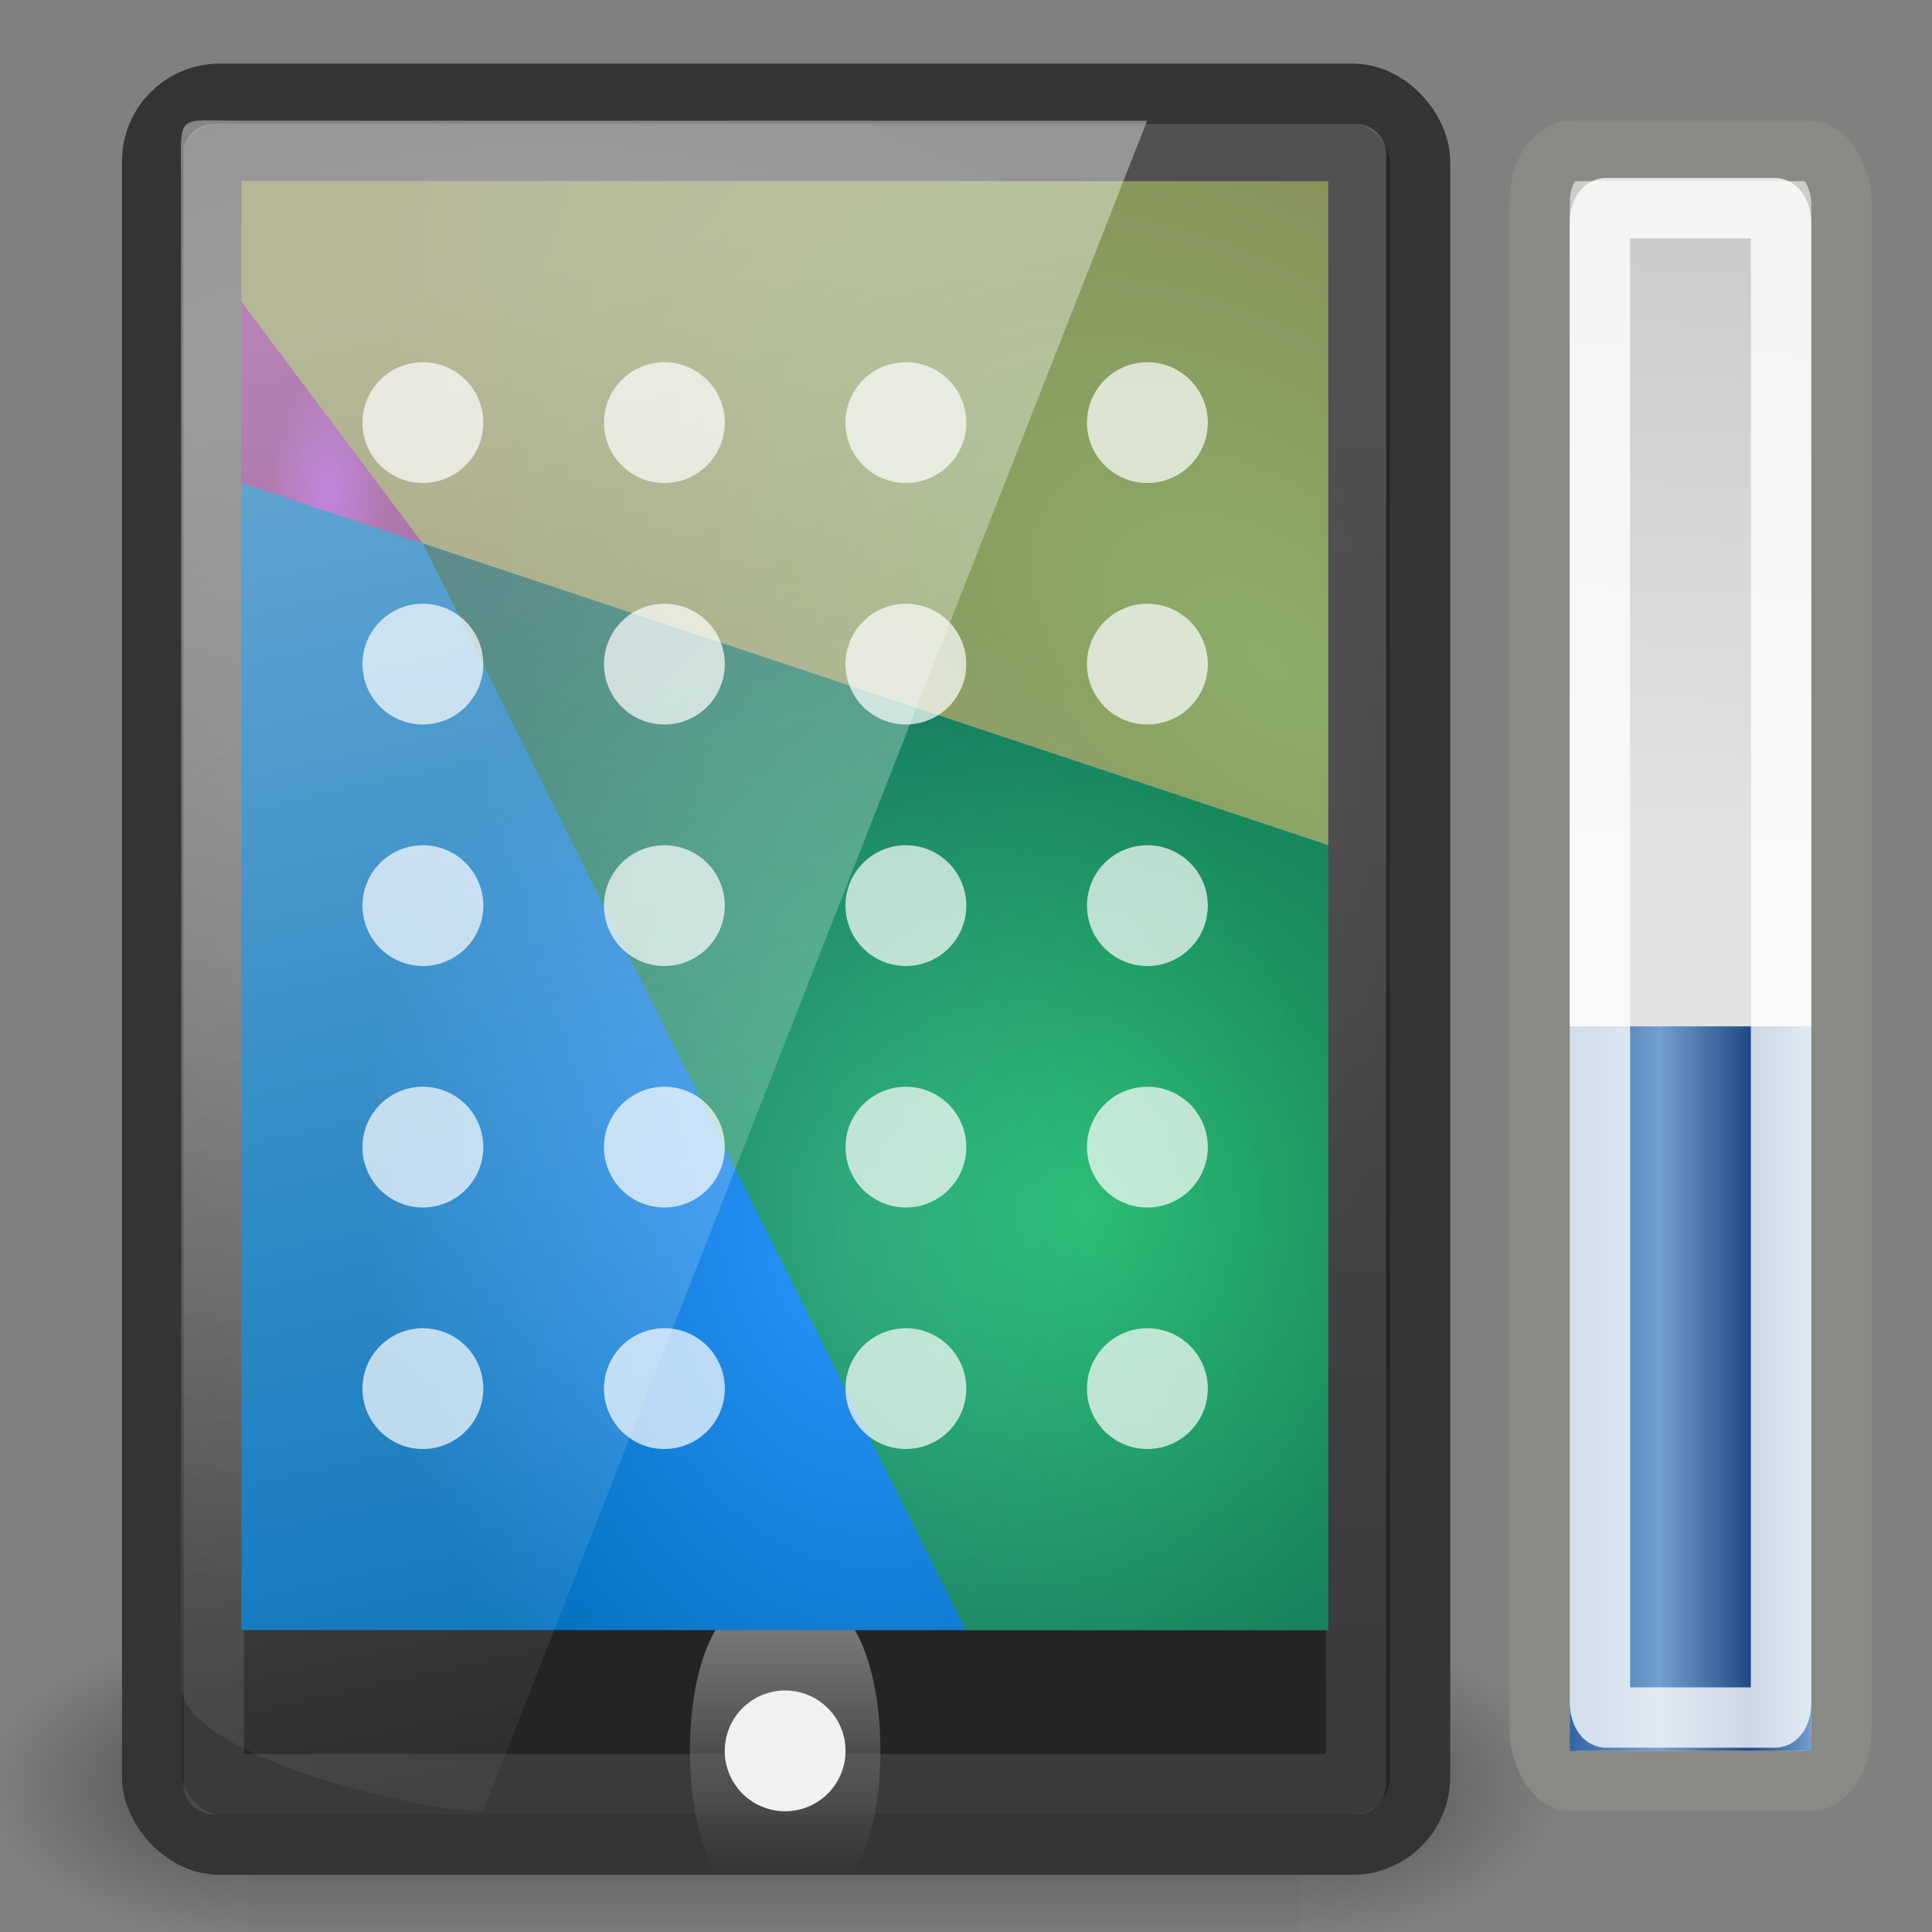 <?xml version="1.0" encoding="UTF-8" standalone="no"?>
<!-- Created with Inkscape (http://www.inkscape.org/) -->

<svg
   xmlns:dc="http://purl.org/dc/elements/1.1/"
   xmlns:cc="http://creativecommons.org/ns#"
   xmlns:rdf="http://www.w3.org/1999/02/22-rdf-syntax-ns#"
   xmlns:svg="http://www.w3.org/2000/svg"
   xmlns="http://www.w3.org/2000/svg"
   xmlns:xlink="http://www.w3.org/1999/xlink"
   xmlns:sodipodi="http://sodipodi.sourceforge.net/DTD/sodipodi-0.dtd"
   xmlns:inkscape="http://www.inkscape.org/namespaces/inkscape"
   width="32"
   height="32"
   id="svg3480"
   version="1.1"
   inkscape:version="0.48.4 r9939"
   sodipodi:docname="xfpm-tablet-040.svg"
   inkscape:export-filename="/home/ochosi/Nerdstuff/xfce/xfce4-power-manager/data/icons/32x32/xfpm-tablet-020.png"
   inkscape:export-xdpi="90"
   inkscape:export-ydpi="90">
  <rect width="100%" height="100%" fill="#808080" stroke="none"/>
  <defs
     id="defs3482">
    <linearGradient
       inkscape:collect="always"
       id="linearGradient3945">
      <stop
         style="stop-color:#787878;stop-opacity:1;"
         offset="0"
         id="stop3947" />
      <stop
         style="stop-color:#787878;stop-opacity:0;"
         offset="1"
         id="stop3949" />
    </linearGradient>
    <linearGradient
       id="linearGradient3887">
      <stop
         style="stop-color:#ff26d3;stop-opacity:1;"
         offset="0"
         id="stop3889" />
      <stop
         style="stop-color:#d2075d;stop-opacity:1;"
         offset="1"
         id="stop3891" />
    </linearGradient>
    <linearGradient
       id="linearGradient3877">
      <stop
         style="stop-color:#2b94ff;stop-opacity:1;"
         offset="0"
         id="stop3879" />
      <stop
         style="stop-color:#006fb9;stop-opacity:1;"
         offset="1"
         id="stop3881" />
    </linearGradient>
    <linearGradient
       id="linearGradient3867">
      <stop
         style="stop-color:#3ce432;stop-opacity:1;"
         offset="0"
         id="stop3869" />
      <stop
         style="stop-color:#000000;stop-opacity:1;"
         offset="1"
         id="stop3871" />
    </linearGradient>
    <linearGradient
       id="linearGradient3857">
      <stop
         style="stop-color:#ffdf2b;stop-opacity:1;"
         offset="0"
         id="stop3859" />
      <stop
         style="stop-color:#f49b00;stop-opacity:1;"
         offset="1"
         id="stop3861" />
    </linearGradient>
    <linearGradient
       inkscape:collect="always"
       xlink:href="#linearGradient9251-7"
       id="linearGradient9372"
       gradientUnits="userSpaceOnUse"
       gradientTransform="matrix(0.131,0,0,0.135,-6.195,1014.893)"
       x1="172.279"
       y1="61.231"
       x2="213.914"
       y2="258.427" />
    <linearGradient
       inkscape:collect="always"
       id="linearGradient9251-7">
      <stop
         style="stop-color:#ffffff;stop-opacity:1;"
         offset="0"
         id="stop9253-4" />
      <stop
         style="stop-color:#ffffff;stop-opacity:0;"
         offset="1"
         id="stop9255-3" />
    </linearGradient>
    <linearGradient
       inkscape:collect="always"
       xlink:href="#linearGradient5048"
       id="linearGradient10710"
       gradientUnits="userSpaceOnUse"
       gradientTransform="matrix(2.774,0,0,1.97,-1892.179,-872.885)"
       x1="302.857"
       y1="366.648"
       x2="302.857"
       y2="609.505" />
    <linearGradient
       id="linearGradient5048">
      <stop
         style="stop-color:black;stop-opacity:0;"
         offset="0"
         id="stop5050" />
      <stop
         id="stop5056"
         offset="0.5"
         style="stop-color:black;stop-opacity:1;" />
      <stop
         style="stop-color:black;stop-opacity:0;"
         offset="1"
         id="stop5052" />
    </linearGradient>
    <radialGradient
       inkscape:collect="always"
       xlink:href="#linearGradient5060"
       id="radialGradient10712"
       gradientUnits="userSpaceOnUse"
       gradientTransform="matrix(2.774,0,0,1.97,-1891.633,-872.885)"
       cx="605.714"
       cy="486.648"
       fx="605.714"
       fy="486.648"
       r="117.143" />
    <linearGradient
       inkscape:collect="always"
       id="linearGradient5060">
      <stop
         style="stop-color:black;stop-opacity:1;"
         offset="0"
         id="stop5062" />
      <stop
         style="stop-color:black;stop-opacity:0;"
         offset="1"
         id="stop5064" />
    </linearGradient>
    <radialGradient
       inkscape:collect="always"
       xlink:href="#linearGradient5060"
       id="radialGradient10714"
       gradientUnits="userSpaceOnUse"
       gradientTransform="matrix(-2.774,0,0,1.97,112.762,-872.885)"
       cx="605.714"
       cy="486.648"
       fx="605.714"
       fy="486.648"
       r="117.143" />
    <linearGradient
       id="linearGradient6119">
      <stop
         style="stop-color:#535353;stop-opacity:1;"
         offset="0"
         id="stop6121" />
      <stop
         style="stop-color:#252325;stop-opacity:1;"
         offset="1"
         id="stop6123" />
    </linearGradient>
    <linearGradient
       inkscape:collect="always"
       id="linearGradient6386">
      <stop
         style="stop-color:white;stop-opacity:1;"
         offset="0"
         id="stop6388" />
      <stop
         style="stop-color:white;stop-opacity:0.514"
         offset="1"
         id="stop6390" />
    </linearGradient>
    <linearGradient
       id="linearGradient4304">
      <stop
         style="stop-color:#cccccc;stop-opacity:1;"
         offset="0"
         id="stop4306" />
      <stop
         style="stop-color:#e2e2e2;stop-opacity:1;"
         offset="1"
         id="stop4308" />
    </linearGradient>
    <linearGradient
       y2="20.639"
       x2="37.715"
       y1="5.171"
       x1="38.187"
       gradientTransform="matrix(0.384,0,0,0.631,13.022,1021.286)"
       gradientUnits="userSpaceOnUse"
       id="linearGradient3114"
       xlink:href="#linearGradient4304"
       inkscape:collect="always" />
    <linearGradient
       inkscape:collect="always"
       xlink:href="#linearGradient6386"
       id="linearGradient3056"
       gradientUnits="userSpaceOnUse"
       gradientTransform="translate(291.02,1069.415)"
       x1="-257.02"
       y1="-42.052"
       x2="-257.02"
       y2="-21.052" />
    <radialGradient
       inkscape:collect="always"
       xlink:href="#linearGradient6119"
       id="radialGradient3060"
       gradientUnits="userSpaceOnUse"
       gradientTransform="matrix(1.362,7.4473644e-7,0,1.188,-7.031,1016.325)"
       cx="11.795"
       cy="15.285"
       fx="11.795"
       fy="15.285"
       r="11" />
    <radialGradient
       inkscape:collect="always"
       xlink:href="#linearGradient3857"
       id="radialGradient3863"
       cx="7.091"
       cy="11.995"
       fx="7.091"
       fy="11.995"
       r="8"
       gradientTransform="matrix(-0.831,0.982,1.625,1.375,7.402,1007.902)"
       gradientUnits="userSpaceOnUse" />
    <radialGradient
       inkscape:collect="always"
       xlink:href="#linearGradient3867"
       id="radialGradient3873"
       cx="9.749"
       cy="21.18"
       fx="9.749"
       fy="21.18"
       r="6"
       gradientTransform="matrix(-3.349,-0.478,-0.5,3.5,61.245,970.897)"
       gradientUnits="userSpaceOnUse" />
    <radialGradient
       inkscape:collect="always"
       xlink:href="#linearGradient3877"
       id="radialGradient3883"
       cx="15.14"
       cy="18.857"
       fx="15.14"
       fy="18.857"
       r="5.5"
       gradientTransform="matrix(1.432,-0.198,0.291,1.973,-13.035,1006.609)"
       gradientUnits="userSpaceOnUse" />
    <radialGradient
       inkscape:collect="always"
       xlink:href="#linearGradient3887"
       id="radialGradient3893"
       cx="20"
       cy="8"
       fx="20"
       fy="8"
       r="1"
       gradientTransform="matrix(-1,0,0,2,25.432,1012.552)"
       gradientUnits="userSpaceOnUse" />
    <linearGradient
       inkscape:collect="always"
       xlink:href="#linearGradient3945"
       id="linearGradient3951"
       x1="12.5"
       y1="26.5"
       x2="12.5"
       y2="28.5"
       gradientUnits="userSpaceOnUse" />
    <linearGradient
       id="linearGradient9051-96-9-8-7-3">
      <stop
         id="stop9053-1-9-9-4-9"
         offset="0"
         style="stop-color:#3465a4;stop-opacity:1" />
      <stop
         style="stop-color:#729fcf;stop-opacity:1"
         offset="0.372"
         id="stop9055-04-3-2-8-9" />
      <stop
         style="stop-color:#204a87;stop-opacity:1"
         offset="0.744"
         id="stop9057-2-6-8-5-9" />
      <stop
         id="stop9059-22-0-8-8-2"
         offset="1"
         style="stop-color:#729fcf;stop-opacity:1" />
    </linearGradient>
    <linearGradient
       y2="1045.862"
       x2="28"
       y1="1045.862"
       x1="26"
       gradientTransform="matrix(2,0,0,2.4,-26,-1466.707)"
       gradientUnits="userSpaceOnUse"
       id="linearGradient3108"
       xlink:href="#linearGradient9051-96-9-8-7-3"
       inkscape:collect="always" />
  </defs>
  <sodipodi:namedview
     id="base"
     pagecolor="#ffffff"
     bordercolor="#666666"
     borderopacity="1.0"
     inkscape:pageopacity="0.0"
     inkscape:pageshadow="2"
     inkscape:zoom="11.2"
     inkscape:cx="14.295175"
     inkscape:cy="15.923353"
     inkscape:document-units="px"
     inkscape:current-layer="layer1"
     showgrid="true"
     inkscape:window-width="1159"
     inkscape:window-height="803"
     inkscape:window-x="559"
     inkscape:window-y="124"
     inkscape:window-maximized="0">
    <inkscape:grid
       type="xygrid"
       id="grid3649"
       empspacing="5"
       visible="true"
       enabled="true"
       snapvisiblegridlinesonly="true" />
  </sodipodi:namedview>
  <g
     inkscape:label="Layer 1"
     inkscape:groupmode="layer"
     id="layer1"
     transform="translate(0,-1020.362)">
    <g
       id="g10679"
       transform="matrix(0.013,0,0,0.011,24.384,1049.005)"
       style="display:inline">
      <rect
         y="-150.697"
         x="-1559.252"
         height="478.357"
         width="1339.633"
         id="rect10681"
         style="opacity:0.402;fill:url(#linearGradient10710);fill-opacity:1;fill-rule:nonzero;stroke:none;stroke-width:1;marker:none;visibility:visible;display:inline;overflow:visible" />
      <path
         sodipodi:nodetypes="cccc"
         id="path10683"
         d="m -219.619,-150.68 c 0,0 0,478.331 0,478.331 142.874,0.9 345.4,-107.17 345.4,-239.196 0,-132.027 -159.437,-239.135 -345.4,-239.135 z"
         style="opacity:0.402;fill:url(#radialGradient10712);fill-opacity:1;fill-rule:nonzero;stroke:none;stroke-width:1;marker:none;visibility:visible;display:inline;overflow:visible"
         inkscape:connector-curvature="0" />
      <path
         style="opacity:0.402;fill:url(#radialGradient10714);fill-opacity:1;fill-rule:nonzero;stroke:none;stroke-width:1;marker:none;visibility:visible;display:inline;overflow:visible"
         d="m -1559.252,-150.68 c 0,0 0,478.331 0,478.331 -142.874,0.9 -345.4,-107.17 -345.4,-239.196 0,-132.027 159.437,-239.135 345.4,-239.135 z"
         id="path10685"
         sodipodi:nodetypes="cccc"
         inkscape:connector-curvature="0" />
    </g>
    <rect
       style="fill:url(#radialGradient3060);fill-opacity:1;stroke:#343533;stroke-width:1;stroke-linecap:round;stroke-linejoin:round;stroke-miterlimit:4;stroke-opacity:1;stroke-dasharray:none"
       id="rect10687"
       width="21"
       height="29"
       x="2.52"
       y="1021.915"
       rx="1.121"
       ry="1.121" />
    <rect
       style="fill:none;stroke:url(#linearGradient3056);stroke-width:1;stroke-linecap:round;stroke-linejoin:round;stroke-miterlimit:4;stroke-opacity:1;stroke-dasharray:none;opacity:0.2"
       id="rect10691"
       width="18.92"
       height="27"
       x="3.539"
       y="1022.915"
       rx="0"
       ry="0" />
    <path
       transform="matrix(0.667,0,0,2,4.667,994.362)"
       d="m 14,27.5 a 1.5,0.5 0 1 1 -3,0 1.5,0.5 0 1 1 3,0 z"
       sodipodi:ry="0.5"
       sodipodi:rx="1.5"
       sodipodi:cy="27.5"
       sodipodi:cx="12.5"
       id="path3943"
       style="fill:none;stroke:url(#linearGradient3951);stroke-width:1.732;stroke-miterlimit:4;stroke-opacity:1;stroke-dasharray:none"
       sodipodi:type="arc" />
    <rect
       style="color:#000000;fill:url(#linearGradient3114);fill-opacity:1;fill-rule:evenodd;stroke:#888a85;stroke-width:1;stroke-linecap:butt;stroke-linejoin:round;stroke-miterlimit:4;stroke-opacity:1;stroke-dasharray:none;stroke-dashoffset:0;marker:none;visibility:visible;display:inline;overflow:visible"
       id="rect4302"
       width="5"
       height="27"
       x="25.5"
       y="1022.862"
       rx="0.525"
       ry="0.858" />
    <rect
       style="fill:url(#linearGradient3108);fill-opacity:1;stroke:none"
       id="rect4516"
       width="4"
       height="12"
       x="26"
       y="1037.362" />
    <rect
       ry="0.241"
       rx="0.106"
       y="1023.81"
       x="26.5"
       height="25"
       width="3"
       id="rect4312"
       style="opacity:0.78;color:#000000;fill:none;stroke:#ffffff;stroke-width:1;stroke-linecap:butt;stroke-linejoin:round;stroke-miterlimit:4;stroke-opacity:1;stroke-dasharray:none;stroke-dashoffset:0;marker:none;visibility:visible;display:inline;overflow:visible" />
    <path
       style="fill:url(#radialGradient3883);fill-opacity:1;stroke:none"
       d="m 4,1047.362 0,-24 18,0 0,24 z"
       id="path3875"
       inkscape:connector-curvature="0"
       sodipodi:nodetypes="ccccc" />
    <path
       style="opacity:0.55;fill:url(#radialGradient3863);fill-opacity:1;stroke:none"
       d="m 22,1023.362 -18,0 0,2 3,4 15,5 z"
       id="path3855"
       inkscape:connector-curvature="0"
       sodipodi:nodetypes="cccccc" />
    <path
       style="opacity:0.6;fill:url(#radialGradient3873);fill-opacity:1;stroke:none"
       d="m 22,1034.362 -15,-5 9,18 6,0 z"
       id="path3865"
       inkscape:connector-curvature="0"
       sodipodi:nodetypes="ccccc" />
    <path
       style="opacity:0.622;fill:url(#radialGradient3893);fill-opacity:1;stroke:none"
       d="m 7,1029.362 -3,-4 0,3 z"
       id="path3885"
       inkscape:connector-curvature="0"
       sodipodi:nodetypes="cccc" />
    <path
       inkscape:connector-curvature="0"
       sodipodi:nodetypes="cccccc"
       style="opacity:0.405;fill:url(#linearGradient9372);fill-opacity:1;stroke:none;display:inline;enable-background:new"
       clip-path="none"
       d="m 4,1022.362 c -1.116,0 -1,-0.157 -1,1 l 0,24.91 c 0,1.157 3.884,2.09 5,2.09 l 11,-28 z"
       id="path9370" />
    <path
       sodipodi:type="arc"
       style="fill:#f1f1f1;fill-opacity:1;stroke:none"
       id="path3853"
       sodipodi:cx="12.5"
       sodipodi:cy="27.5"
       sodipodi:rx="1.5"
       sodipodi:ry="0.5"
       d="m 14,27.5 a 1.5,0.5 0 1 1 -3,0 1.5,0.5 0 1 1 3,0 z"
       transform="matrix(0.667,0,0,2,4.667,994.362)" />
    <path
       transform="matrix(0.667,0,0,2,-1.333,988.362)"
       d="m 14,27.5 a 1.5,0.5 0 1 1 -3,0 1.5,0.5 0 1 1 3,0 z"
       sodipodi:ry="0.5"
       sodipodi:rx="1.5"
       sodipodi:cy="27.5"
       sodipodi:cx="12.5"
       id="path3895"
       style="opacity:0.7;fill:#ffffff;fill-opacity:1;stroke:none"
       sodipodi:type="arc" />
    <path
       sodipodi:type="arc"
       style="opacity:0.7;fill:#ffffff;fill-opacity:1;stroke:none"
       id="path3897"
       sodipodi:cx="12.5"
       sodipodi:cy="27.5"
       sodipodi:rx="1.5"
       sodipodi:ry="0.5"
       d="m 14,27.5 a 1.5,0.5 0 1 1 -3,0 1.5,0.5 0 1 1 3,0 z"
       transform="matrix(0.667,0,0,2,2.667,988.362)" />
    <path
       transform="matrix(0.667,0,0,2,6.667,988.362)"
       d="m 14,27.5 a 1.5,0.5 0 1 1 -3,0 1.5,0.5 0 1 1 3,0 z"
       sodipodi:ry="0.5"
       sodipodi:rx="1.5"
       sodipodi:cy="27.5"
       sodipodi:cx="12.5"
       id="path3899"
       style="opacity:0.7;fill:#ffffff;fill-opacity:1;stroke:none"
       sodipodi:type="arc" />
    <path
       sodipodi:type="arc"
       style="opacity:0.7;fill:#ffffff;fill-opacity:1;stroke:none"
       id="path3901"
       sodipodi:cx="12.5"
       sodipodi:cy="27.5"
       sodipodi:rx="1.5"
       sodipodi:ry="0.5"
       d="m 14,27.5 a 1.5,0.5 0 1 1 -3,0 1.5,0.5 0 1 1 3,0 z"
       transform="matrix(0.667,0,0,2,10.667,988.362)" />
    <path
       sodipodi:type="arc"
       style="opacity:0.7;fill:#ffffff;fill-opacity:1;stroke:none"
       id="path3907"
       sodipodi:cx="12.5"
       sodipodi:cy="27.5"
       sodipodi:rx="1.5"
       sodipodi:ry="0.5"
       d="m 14,27.5 a 1.5,0.5 0 1 1 -3,0 1.5,0.5 0 1 1 3,0 z"
       transform="matrix(0.667,0,0,2,-1.333,984.362)" />
    <path
       transform="matrix(0.667,0,0,2,2.667,984.362)"
       d="m 14,27.5 a 1.5,0.5 0 1 1 -3,0 1.5,0.5 0 1 1 3,0 z"
       sodipodi:ry="0.5"
       sodipodi:rx="1.5"
       sodipodi:cy="27.5"
       sodipodi:cx="12.5"
       id="path3909"
       style="opacity:0.7;fill:#ffffff;fill-opacity:1;stroke:none"
       sodipodi:type="arc" />
    <path
       sodipodi:type="arc"
       style="opacity:0.7;fill:#ffffff;fill-opacity:1;stroke:none"
       id="path3911"
       sodipodi:cx="12.5"
       sodipodi:cy="27.5"
       sodipodi:rx="1.5"
       sodipodi:ry="0.5"
       d="m 14,27.5 a 1.5,0.5 0 1 1 -3,0 1.5,0.5 0 1 1 3,0 z"
       transform="matrix(0.667,0,0,2,6.667,984.362)" />
    <path
       transform="matrix(0.667,0,0,2,10.667,984.362)"
       d="m 14,27.5 a 1.5,0.5 0 1 1 -3,0 1.5,0.5 0 1 1 3,0 z"
       sodipodi:ry="0.5"
       sodipodi:rx="1.5"
       sodipodi:cy="27.5"
       sodipodi:cx="12.5"
       id="path3913"
       style="opacity:0.7;fill:#ffffff;fill-opacity:1;stroke:none"
       sodipodi:type="arc" />
    <path
       transform="matrix(0.667,0,0,2,-1.333,980.362)"
       d="m 14,27.5 a 1.5,0.5 0 1 1 -3,0 1.5,0.5 0 1 1 3,0 z"
       sodipodi:ry="0.5"
       sodipodi:rx="1.5"
       sodipodi:cy="27.5"
       sodipodi:cx="12.5"
       id="path3915"
       style="opacity:0.7;fill:#ffffff;fill-opacity:1;stroke:none"
       sodipodi:type="arc" />
    <path
       sodipodi:type="arc"
       style="opacity:0.7;fill:#ffffff;fill-opacity:1;stroke:none"
       id="path3917"
       sodipodi:cx="12.5"
       sodipodi:cy="27.5"
       sodipodi:rx="1.5"
       sodipodi:ry="0.5"
       d="m 14,27.5 a 1.5,0.5 0 1 1 -3,0 1.5,0.5 0 1 1 3,0 z"
       transform="matrix(0.667,0,0,2,2.667,980.362)" />
    <path
       transform="matrix(0.667,0,0,2,6.667,980.362)"
       d="m 14,27.5 a 1.5,0.5 0 1 1 -3,0 1.5,0.5 0 1 1 3,0 z"
       sodipodi:ry="0.5"
       sodipodi:rx="1.5"
       sodipodi:cy="27.5"
       sodipodi:cx="12.5"
       id="path3919"
       style="opacity:0.7;fill:#ffffff;fill-opacity:1;stroke:none"
       sodipodi:type="arc" />
    <path
       sodipodi:type="arc"
       style="opacity:0.7;fill:#ffffff;fill-opacity:1;stroke:none"
       id="path3921"
       sodipodi:cx="12.5"
       sodipodi:cy="27.5"
       sodipodi:rx="1.5"
       sodipodi:ry="0.5"
       d="m 14,27.5 a 1.5,0.5 0 1 1 -3,0 1.5,0.5 0 1 1 3,0 z"
       transform="matrix(0.667,0,0,2,10.667,980.362)" />
    <path
       sodipodi:type="arc"
       style="opacity:0.7;fill:#ffffff;fill-opacity:1;stroke:none"
       id="path3923"
       sodipodi:cx="12.5"
       sodipodi:cy="27.5"
       sodipodi:rx="1.5"
       sodipodi:ry="0.5"
       d="m 14,27.5 a 1.5,0.5 0 1 1 -3,0 1.5,0.5 0 1 1 3,0 z"
       transform="matrix(0.667,0,0,2,-1.333,976.362)" />
    <path
       transform="matrix(0.667,0,0,2,2.667,976.362)"
       d="m 14,27.5 a 1.5,0.5 0 1 1 -3,0 1.5,0.5 0 1 1 3,0 z"
       sodipodi:ry="0.5"
       sodipodi:rx="1.5"
       sodipodi:cy="27.5"
       sodipodi:cx="12.5"
       id="path3925"
       style="opacity:0.7;fill:#ffffff;fill-opacity:1;stroke:none"
       sodipodi:type="arc" />
    <path
       sodipodi:type="arc"
       style="opacity:0.7;fill:#ffffff;fill-opacity:1;stroke:none"
       id="path3927"
       sodipodi:cx="12.5"
       sodipodi:cy="27.5"
       sodipodi:rx="1.5"
       sodipodi:ry="0.5"
       d="m 14,27.5 a 1.5,0.5 0 1 1 -3,0 1.5,0.5 0 1 1 3,0 z"
       transform="matrix(0.667,0,0,2,6.667,976.362)" />
    <path
       transform="matrix(0.667,0,0,2,10.667,976.362)"
       d="m 14,27.5 a 1.5,0.5 0 1 1 -3,0 1.5,0.5 0 1 1 3,0 z"
       sodipodi:ry="0.5"
       sodipodi:rx="1.5"
       sodipodi:cy="27.5"
       sodipodi:cx="12.5"
       id="path3929"
       style="opacity:0.7;fill:#ffffff;fill-opacity:1;stroke:none"
       sodipodi:type="arc" />
    <path
       transform="matrix(0.667,0,0,2,-1.333,972.362)"
       d="m 14,27.5 a 1.5,0.5 0 1 1 -3,0 1.5,0.5 0 1 1 3,0 z"
       sodipodi:ry="0.5"
       sodipodi:rx="1.5"
       sodipodi:cy="27.5"
       sodipodi:cx="12.5"
       id="path3931"
       style="opacity:0.7;fill:#ffffff;fill-opacity:1;stroke:none"
       sodipodi:type="arc" />
    <path
       sodipodi:type="arc"
       style="opacity:0.7;fill:#ffffff;fill-opacity:1;stroke:none"
       id="path3933"
       sodipodi:cx="12.5"
       sodipodi:cy="27.5"
       sodipodi:rx="1.5"
       sodipodi:ry="0.5"
       d="m 14,27.5 a 1.5,0.5 0 1 1 -3,0 1.5,0.5 0 1 1 3,0 z"
       transform="matrix(0.667,0,0,2,2.667,972.362)" />
    <path
       transform="matrix(0.667,0,0,2,6.667,972.362)"
       d="m 14,27.5 a 1.5,0.5 0 1 1 -3,0 1.5,0.5 0 1 1 3,0 z"
       sodipodi:ry="0.5"
       sodipodi:rx="1.5"
       sodipodi:cy="27.5"
       sodipodi:cx="12.5"
       id="path3935"
       style="opacity:0.7;fill:#ffffff;fill-opacity:1;stroke:none"
       sodipodi:type="arc" />
    <path
       sodipodi:type="arc"
       style="opacity:0.7;fill:#ffffff;fill-opacity:1;stroke:none"
       id="path3937"
       sodipodi:cx="12.5"
       sodipodi:cy="27.5"
       sodipodi:rx="1.5"
       sodipodi:ry="0.5"
       d="m 14,27.5 a 1.5,0.5 0 1 1 -3,0 1.5,0.5 0 1 1 3,0 z"
       transform="matrix(0.667,0,0,2,10.667,972.362)" />
  </g>
</svg>
